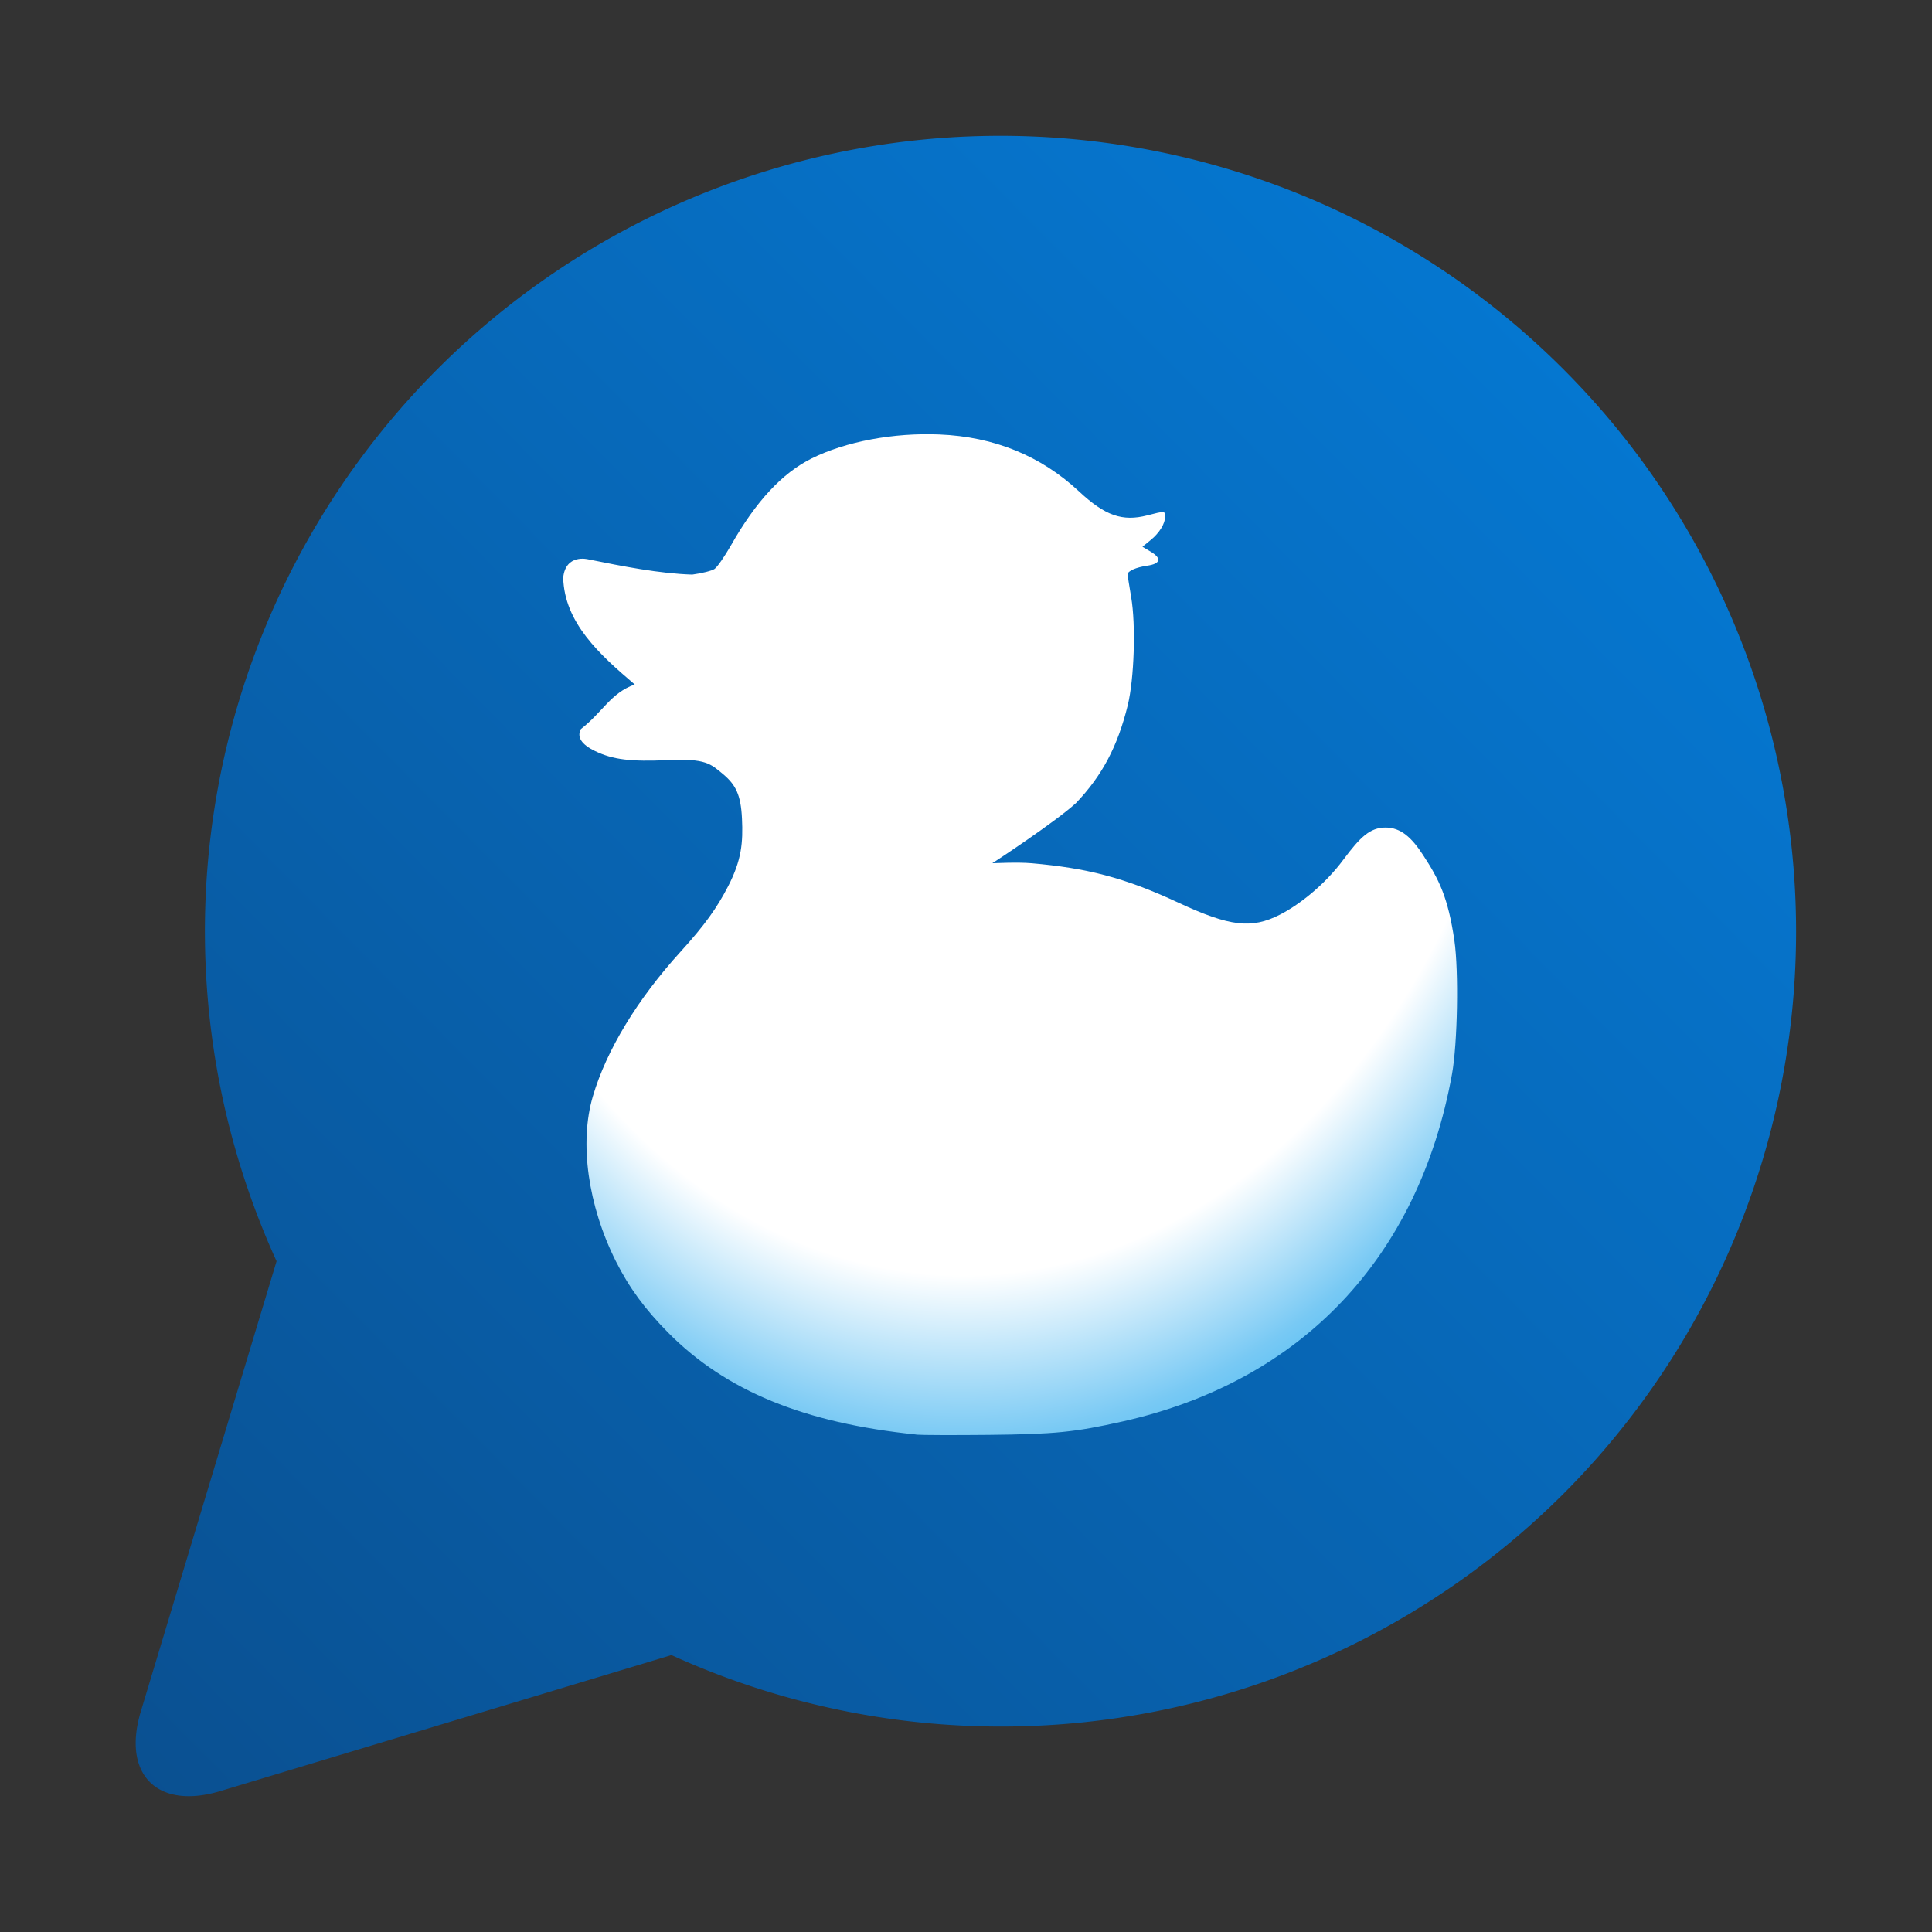 <?xml version="1.0" encoding="UTF-8"?>
<svg width="64" height="64" version="1.1" viewBox="0 0 16.933 16.933" xmlns="http://www.w3.org/2000/svg" xmlns:cc="http://creativecommons.org/ns#" xmlns:dc="http://purl.org/dc/elements/1.1/" xmlns:rdf="http://www.w3.org/1999/02/22-rdf-syntax-ns#" xmlns:xlink="http://www.w3.org/1999/xlink">
 <rect x="0" y="0" width="16.933" height="16.933" fill="#333333" stroke="none"/>
 <defs>
  <radialGradient id="radialGradient1305" cx="16.468" cy="13.481" r="4.671" gradientTransform="matrix(1.602 .071 -.093 2.116 -16.526 -24.91)" gradientUnits="userSpaceOnUse">
   <stop stop-color="#fff" offset="0"/>
   <stop stop-color="#fff" offset=".654"/>
   <stop stop-color="#78c9f4" offset=".799"/>
   <stop stop-color="#27b2f6" offset=".918"/>
   <stop stop-color="#30b1eb" offset=".943"/>
   <stop stop-color="#2ca6ec" offset="1"/>
  </radialGradient>
  <linearGradient id="linearGradient1205" x1="30.426" x2="41.01" y1="12.418" y2="22.868" gradientTransform="matrix(-1.226 0 0 1.226 51.505 -12.208)" gradientUnits="userSpaceOnUse">
   <stop stop-color="#0578d2" offset="0"/>
   <stop stop-color="#0a5091" offset="1"/>
  </linearGradient>
 </defs>
 <g transform="translate(-.038 -.085)">
  <path d="m8.704 1.276a6.974 6.974 0 0 1 5.033 2.042 6.974 6.974 0 0 1 0 9.863 6.974 6.974 0 0 1-7.814 1.41l-3.954 1.192c-0.552 0.166-0.863-0.145-0.697-0.697l1.19-3.947a6.974 6.974 0 0 1 1.412-7.821 6.974 6.974 0 0 1 4.829-2.042z" fill="url(#linearGradient1205)" stroke-width="1.279"/>
  <path d="m8.068 12.658c-0.983-0.101-1.668-0.382-2.174-0.893-0.205-0.207-0.343-0.396-0.459-0.627-0.244-0.488-0.321-1.038-0.201-1.444 0.119-0.404 0.389-0.85 0.77-1.269 0.211-0.232 0.318-0.383 0.416-0.573 0.118-0.229 0.131-0.382 0.121-0.594-0.01-0.206-0.054-0.295-0.167-0.389-0.107-0.089-0.151-0.138-0.483-0.122-0.324 0.015-0.482-0.004-0.637-0.079-0.12-0.058-0.162-0.123-0.125-0.193 0.193-0.15 0.26-0.315 0.472-0.391-0.31-0.264-0.616-0.541-0.627-0.936 0.022-0.212 0.218-0.161 0.218-0.161 0.307 0.062 0.624 0.125 0.913 0.134 0.083-0.011 0.171-0.033 0.195-0.049 0.024-0.016 0.089-0.11 0.145-0.208 0.218-0.385 0.449-0.633 0.707-0.761 0.298-0.148 0.719-0.227 1.119-0.21 0.481 0.02 0.889 0.187 1.223 0.498 0.229 0.214 0.381 0.267 0.599 0.211 0.153-0.04 0.157-0.039 0.157 0.009 0 0.063-0.05 0.145-0.128 0.208l-0.071 0.058 0.072 0.043c0.099 0.059 0.087 0.106-0.03 0.123-0.098 0.014-0.172 0.047-0.172 0.076 0 0.01 0.014 0.1 0.031 0.199 0.042 0.244 0.027 0.716-0.03 0.949-0.089 0.361-0.224 0.616-0.454 0.857-0.179 0.163-0.685 0.497-0.733 0.527 0.022 0 0.216-0.011 0.346 1.05e-4 0.475 0.042 0.806 0.122 1.284 0.345 0.451 0.21 0.642 0.233 0.892 0.105 0.159-0.081 0.387-0.254 0.557-0.484 0.146-0.196 0.232-0.279 0.368-0.279 0.133 0 0.228 0.087 0.328 0.24 0.142 0.217 0.219 0.372 0.275 0.749 0.039 0.27 0.028 0.903-0.021 1.173-0.292 1.608-1.318 2.691-2.885 3.043-0.423 0.095-0.593 0.112-1.179 0.118-0.304 0.003-0.588 0.002-0.63-0.002z" fill="url(#radialGradient1305)" stroke-width=".026"/>
 </g>
</svg>
